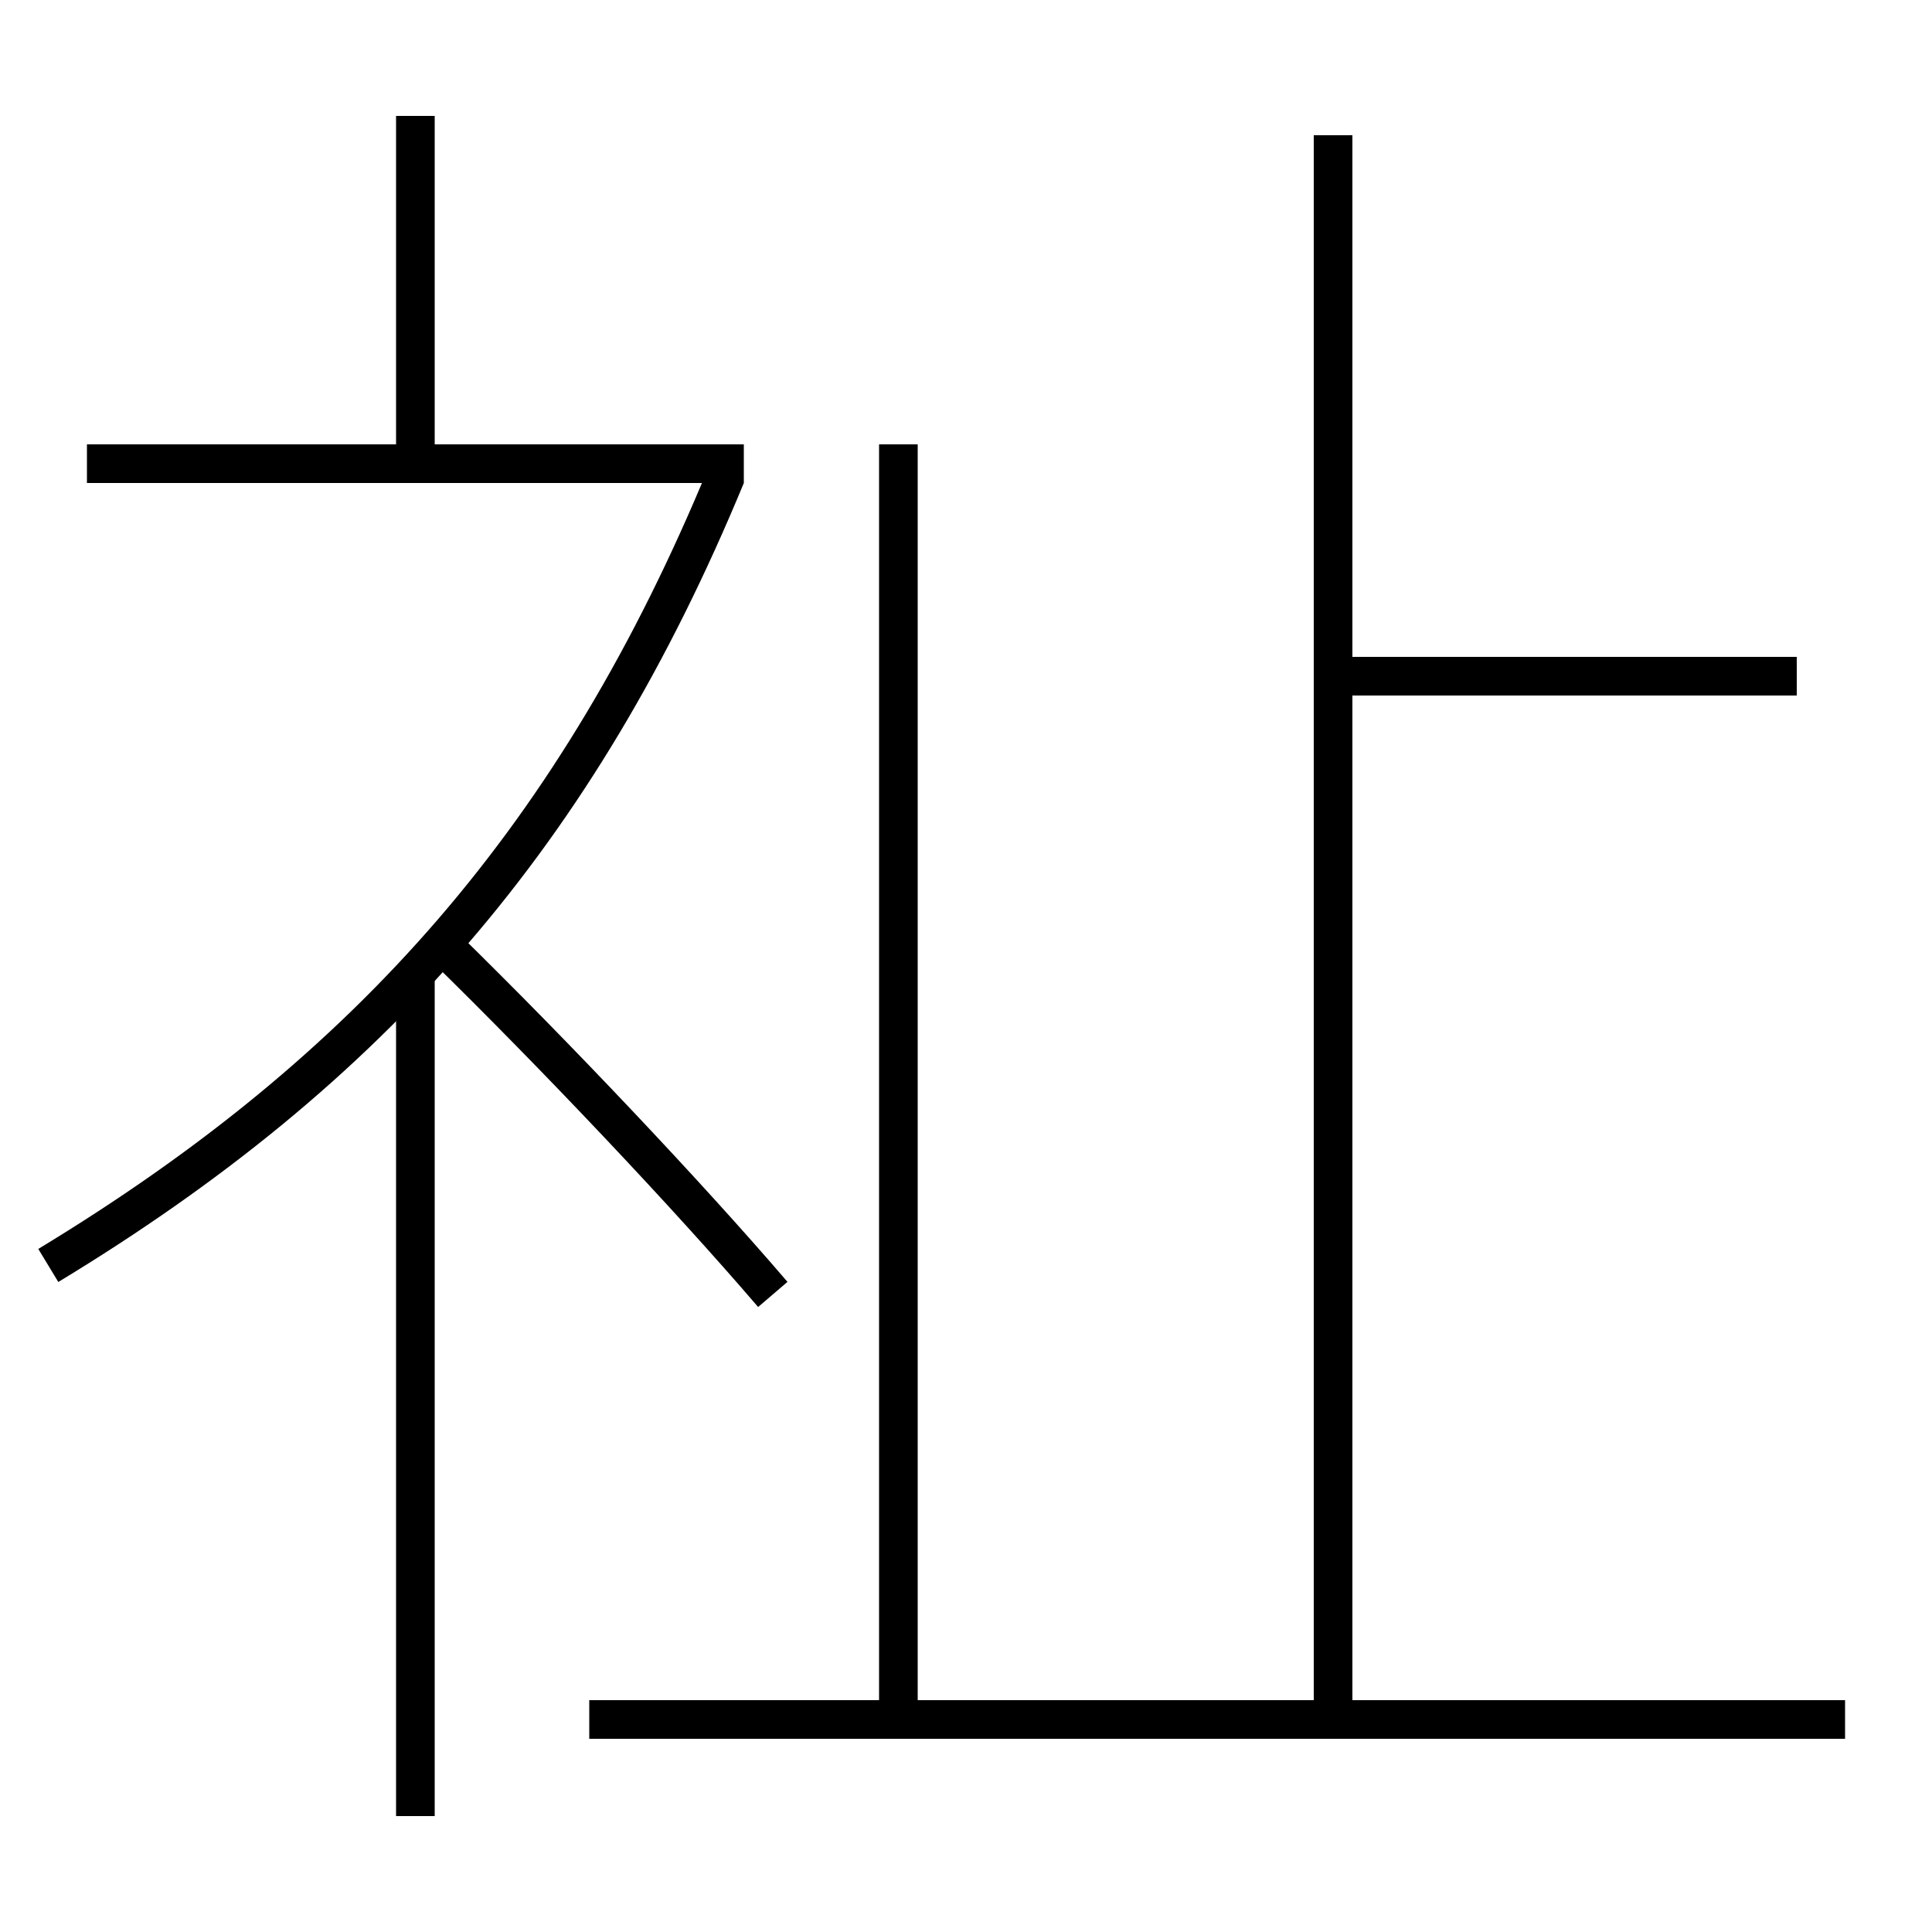<?xml version='1.0' encoding='utf-8'?>
<svg xmlns="http://www.w3.org/2000/svg" height="100px" version="1.0" viewBox="0 0 100 100" width="100px" x="0px" y="0px">
<line fill="none" stroke="#000000" stroke-width="2" x1="38.5" x2="4.5" y1="24" y2="24" /><line fill="none" stroke="#000000" stroke-width="2" x1="21.5" x2="21.5" y1="24" y2="6" /><line fill="none" stroke="#000000" stroke-width="2" x1="21.5" x2="21.5" y1="94" y2="50" /><line fill="none" stroke="#000000" stroke-width="2" x1="30.5" x2="95.5" y1="89" y2="89" /><line fill="none" stroke="#000000" stroke-width="2" x1="93" x2="69" y1="35" y2="35" /><line fill="none" stroke="#000000" stroke-width="2" x1="69" x2="69" y1="89" y2="7" /><line fill="none" stroke="#000000" stroke-width="2" x1="46.5" x2="46.5" y1="89" y2="23" /><path d="M40,67 c-4.434,-5.175 -11.332,-12.456 -17,-18" fill="none" stroke="#000000" stroke-width="2" /><path d="M2.5,65.5 c16.756,-10.153 27.396,-22.303 35.077,-40.882" fill="none" stroke="#000000" stroke-width="2" /></svg>